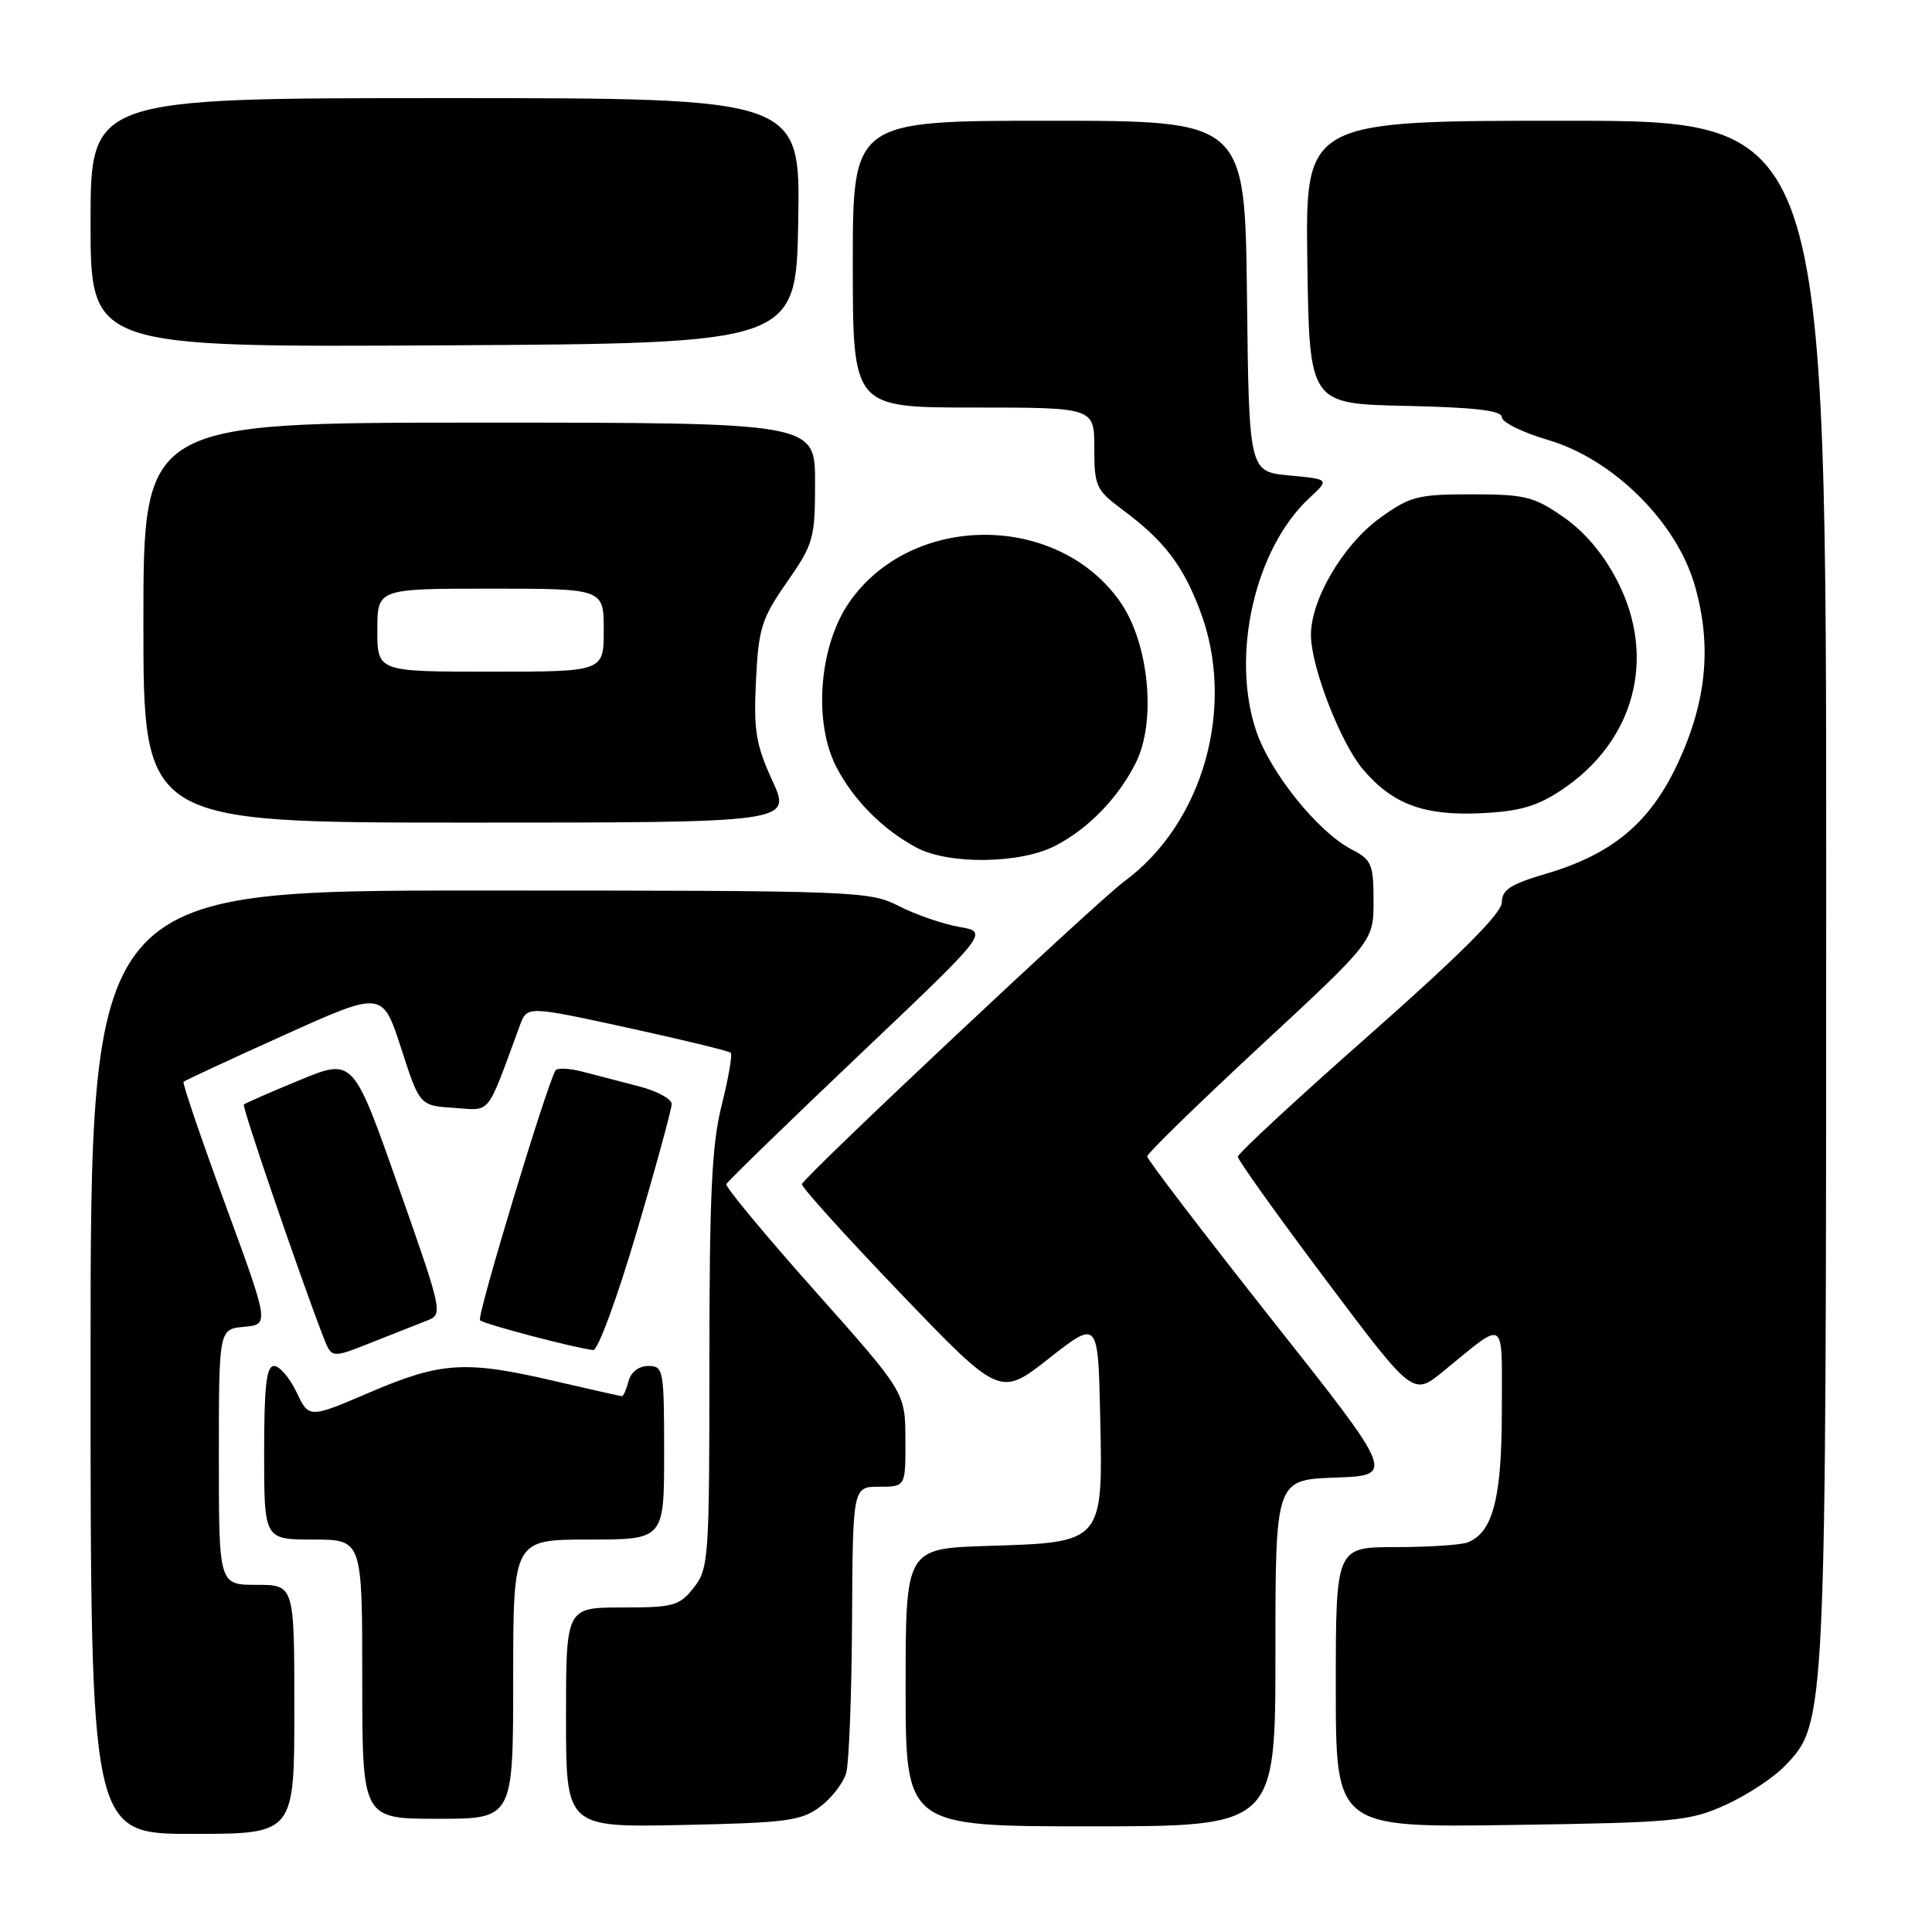 <?xml version="1.0" encoding="UTF-8" standalone="no"?>
<!DOCTYPE svg PUBLIC "-//W3C//DTD SVG 1.1//EN" "http://www.w3.org/Graphics/SVG/1.1/DTD/svg11.dtd" >
<svg xmlns="http://www.w3.org/2000/svg" xmlns:xlink="http://www.w3.org/1999/xlink" version="1.1" viewBox="0 0 256 256">
 <g >
 <path fill="currentColor"
d=" M 39.00 226.50 C 39.00 210.00 39.00 210.00 34.00 210.00 C 29.00 210.00 29.00 210.00 29.00 193.06 C 29.00 176.12 29.00 176.12 32.34 175.81 C 35.69 175.50 35.69 175.50 29.85 159.58 C 26.64 150.82 24.15 143.52 24.32 143.34 C 24.50 143.17 30.50 140.38 37.66 137.15 C 50.68 131.28 50.68 131.28 53.15 138.89 C 55.61 146.50 55.61 146.50 60.15 146.80 C 65.16 147.13 64.37 148.12 68.88 135.89 C 69.84 133.28 69.84 133.28 83.12 136.17 C 90.43 137.77 96.60 139.26 96.83 139.50 C 97.07 139.73 96.53 142.85 95.63 146.42 C 94.32 151.63 94.00 158.30 94.00 180.32 C 94.00 206.54 93.91 207.85 91.93 210.37 C 90.02 212.79 89.26 213.00 82.43 213.00 C 75.00 213.00 75.00 213.00 75.00 227.57 C 75.00 242.14 75.00 242.14 90.43 241.82 C 104.23 241.53 106.16 241.28 108.66 239.41 C 110.19 238.26 111.76 236.24 112.13 234.91 C 112.50 233.58 112.85 224.51 112.90 214.75 C 113.00 197.00 113.00 197.00 116.50 197.00 C 120.00 197.00 120.00 197.00 119.97 190.75 C 119.95 184.50 119.95 184.50 107.96 171.03 C 101.37 163.62 96.10 157.27 96.24 156.91 C 96.38 156.56 104.27 148.90 113.76 139.88 C 131.02 123.50 131.02 123.50 127.11 122.82 C 124.95 122.44 121.36 121.21 119.13 120.07 C 115.19 118.06 113.67 118.00 63.54 118.00 C 12.00 118.00 12.00 118.00 12.00 180.50 C 12.00 243.00 12.00 243.00 25.50 243.00 C 39.00 243.00 39.00 243.00 39.00 226.50 Z  M 169.00 219.04 C 169.00 196.08 169.00 196.08 176.93 195.79 C 184.87 195.50 184.87 195.50 168.43 174.73 C 159.40 163.30 152.00 153.63 152.01 153.23 C 152.02 152.83 158.77 146.25 167.01 138.60 C 182.00 124.70 182.00 124.70 182.00 119.38 C 182.00 114.52 181.75 113.92 179.11 112.56 C 174.62 110.23 168.28 102.35 166.43 96.79 C 163.08 86.71 166.30 72.68 173.49 66.00 C 176.18 63.50 176.18 63.50 170.84 63.00 C 165.50 62.50 165.50 62.50 165.23 39.25 C 164.96 16.00 164.96 16.00 138.98 16.00 C 113.00 16.00 113.00 16.00 113.00 35.00 C 113.00 54.00 113.00 54.00 129.00 54.00 C 145.00 54.00 145.00 54.00 145.00 59.38 C 145.00 64.44 145.23 64.93 148.75 67.55 C 154.19 71.59 156.69 74.82 158.97 80.79 C 163.84 93.48 159.51 109.04 148.97 116.79 C 145.32 119.48 106.74 155.71 106.26 156.90 C 106.13 157.23 111.98 163.71 119.26 171.30 C 132.50 185.10 132.50 185.10 139.00 179.99 C 145.50 174.89 145.50 174.89 145.78 187.63 C 146.15 204.43 146.20 204.37 130.97 204.84 C 120.00 205.18 120.00 205.18 120.00 223.59 C 120.00 242.00 120.00 242.00 144.50 242.00 C 169.00 242.00 169.00 242.00 169.00 219.04 Z  M 228.63 239.17 C 231.46 237.89 234.99 235.57 236.50 234.00 C 241.98 228.28 241.97 228.55 241.98 117.75 C 242.00 16.00 242.00 16.00 207.48 16.00 C 172.96 16.00 172.96 16.00 173.23 34.75 C 173.50 53.50 173.50 53.50 186.25 53.78 C 195.46 53.98 199.00 54.40 199.00 55.28 C 199.00 55.95 201.76 57.31 205.13 58.30 C 213.72 60.82 222.11 69.12 224.54 77.48 C 226.86 85.48 226.16 92.93 222.29 101.20 C 218.61 109.05 213.64 113.20 204.78 115.80 C 200.16 117.16 199.00 117.91 199.00 119.57 C 199.00 120.99 193.53 126.46 181.52 137.07 C 171.90 145.55 164.03 152.84 164.02 153.27 C 164.01 153.69 169.23 161.00 175.62 169.51 C 187.23 184.98 187.23 184.98 191.20 181.74 C 199.71 174.80 199.00 174.33 199.00 186.93 C 199.00 198.52 197.81 203.09 194.46 204.38 C 193.56 204.72 189.27 205.00 184.92 205.00 C 177.00 205.00 177.00 205.00 177.00 223.58 C 177.00 242.16 177.00 242.16 200.25 241.82 C 221.99 241.50 223.83 241.33 228.63 239.17 Z  M 68.00 222.50 C 68.00 204.00 68.00 204.00 78.00 204.00 C 88.00 204.00 88.00 204.00 88.00 192.50 C 88.00 181.50 87.91 181.00 85.91 181.00 C 84.65 181.00 83.60 181.80 83.29 183.00 C 83.00 184.10 82.61 185.00 82.42 185.00 C 82.23 185.00 78.22 184.10 73.50 183.00 C 61.70 180.25 58.48 180.44 49.06 184.47 C 40.94 187.95 40.94 187.95 39.29 184.47 C 38.38 182.56 37.04 181.00 36.31 181.00 C 35.30 181.00 35.00 183.66 35.00 192.50 C 35.00 204.00 35.00 204.00 41.50 204.00 C 48.00 204.00 48.00 204.00 48.00 222.50 C 48.00 241.00 48.00 241.00 58.00 241.00 C 68.00 241.00 68.00 241.00 68.00 222.50 Z  M 56.62 174.97 C 58.71 174.16 58.64 173.83 52.77 157.17 C 46.80 140.20 46.80 140.20 39.71 143.12 C 35.81 144.73 32.48 146.18 32.31 146.36 C 32.04 146.63 39.74 169.13 42.88 177.25 C 43.95 179.99 43.95 179.99 49.22 177.89 C 52.13 176.74 55.46 175.42 56.62 174.97 Z  M 84.36 163.25 C 86.92 154.59 89.00 146.95 89.00 146.29 C 89.00 145.62 87.09 144.58 84.75 143.97 C 82.41 143.37 79.04 142.49 77.26 142.02 C 75.47 141.55 73.83 141.47 73.61 141.83 C 72.41 143.83 63.14 174.48 63.60 174.94 C 64.12 175.45 76.23 178.64 78.61 178.89 C 79.22 178.95 81.81 171.91 84.36 163.25 Z  M 139.79 112.09 C 144.19 109.83 148.12 105.79 150.49 101.10 C 153.25 95.63 152.26 85.27 148.46 79.79 C 140.18 67.89 120.82 67.89 112.54 79.79 C 108.54 85.55 107.74 95.62 110.80 101.59 C 113.07 106.00 117.05 110.00 121.50 112.34 C 125.77 114.59 135.19 114.46 139.79 112.09 Z  M 102.34 103.44 C 100.15 98.66 99.85 96.79 100.17 90.19 C 100.51 83.24 100.90 81.99 104.27 77.14 C 107.81 72.05 108.00 71.37 108.00 63.89 C 108.00 56.00 108.00 56.00 63.50 56.00 C 19.00 56.00 19.00 56.00 19.00 82.50 C 19.00 109.00 19.00 109.00 61.94 109.00 C 104.89 109.00 104.89 109.00 102.34 103.44 Z  M 206.85 104.72 C 216.58 98.28 219.56 87.21 214.32 77.01 C 212.48 73.42 209.99 70.47 207.16 68.51 C 203.25 65.79 202.07 65.50 195.01 65.50 C 187.84 65.50 186.84 65.76 182.85 68.64 C 177.89 72.23 173.56 79.67 173.71 84.37 C 173.85 88.69 177.66 98.44 180.55 101.88 C 184.46 106.53 188.63 108.10 196.11 107.76 C 201.31 107.52 203.60 106.87 206.85 104.72 Z  M 105.77 29.25 C 106.05 13.00 106.05 13.00 59.02 13.00 C 12.00 13.00 12.00 13.00 12.00 29.51 C 12.00 46.02 12.00 46.02 58.75 45.76 C 105.50 45.50 105.50 45.50 105.77 29.25 Z  M 50.00 83.50 C 50.00 78.00 50.00 78.00 65.00 78.00 C 80.00 78.00 80.00 78.00 80.00 83.50 C 80.00 89.00 80.00 89.00 65.00 89.00 C 50.00 89.00 50.00 89.00 50.00 83.50 Z "/>
</g>
</svg>